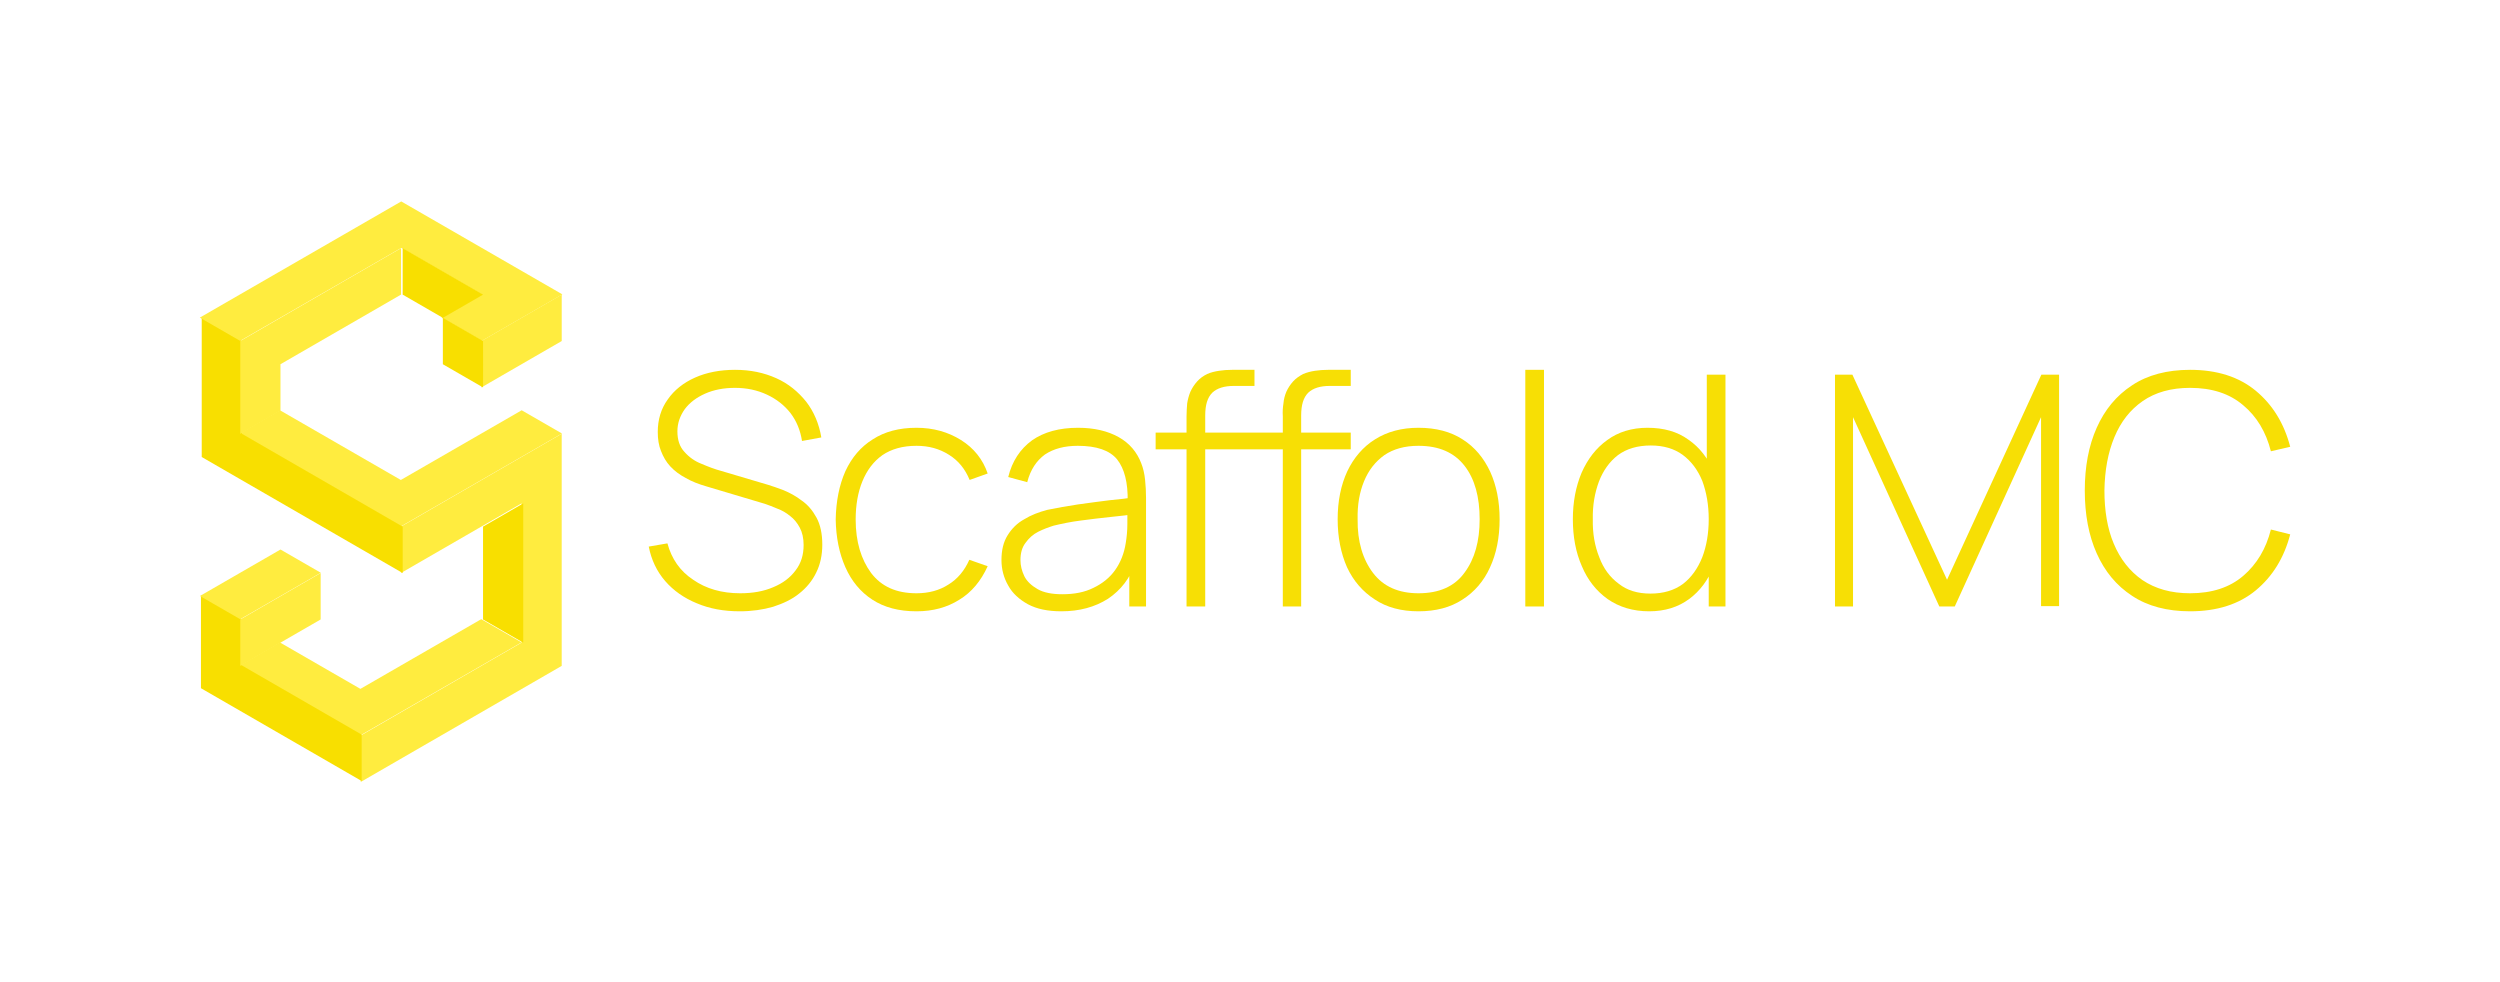 <?xml version="1.0" encoding="UTF-8" standalone="no"?>
<!DOCTYPE svg PUBLIC "-//W3C//DTD SVG 1.1//EN" "http://www.w3.org/Graphics/SVG/1.1/DTD/svg11.dtd">
<svg width="100%" height="100%" viewBox="0 0 3300 1296" version="1.1" xmlns="http://www.w3.org/2000/svg" xmlns:xlink="http://www.w3.org/1999/xlink" xml:space="preserve" xmlns:serif="http://www.serif.com/" style="fill-rule:evenodd;clip-rule:evenodd;stroke-linejoin:round;stroke-miterlimit:2;">
    <g transform="matrix(1,0,0,1,-2.57216e-12,-163.914)">
        <g transform="matrix(3.239,0,0,2.187,-2515.41,-1964.65)">
            <g transform="matrix(-0.932,0,0,0.891,1820.62,94.849)">
                <path d="M892.153,1421.24L892.153,1326.89L944.881,1374.07L944.881,1342.62L874.579,1279.73L874.577,1436.96L962.456,1515.58L962.456,1484.13L892.153,1421.24Z" style="fill:rgb(255,236,63);"/>
            </g>
            <g transform="matrix(0.932,0,0,0.891,158.312,94.882)">
                <path d="M892.192,1326.86L892.192,1421.2L874.616,1405.48L874.616,1342.59L892.192,1326.86Z" style="fill:rgb(248,223,0);"/>
            </g>
            <g transform="matrix(-0.159,0,0,0.174,1115.08,1126.87)">
                <path d="M1205.05,1506.84L895.291,1265.03L792.037,1345.63L1205.05,1668.05L1514.81,1426.23L1411.56,1345.63L1205.05,1506.84Z" style="fill:rgb(255,236,63);"/>
            </g>
            <g id="rod" transform="matrix(1,0,0,1,0.605,-56.902)">
                <path d="M874.264,1431.55L923.385,1473.57L923.385,1501.57L857.89,1445.56L857.89,1389.54L874.264,1403.55L874.264,1431.55Z" style="fill:rgb(248,223,0);"/>
            </g>
            <g transform="matrix(-0.932,0,0,0.891,1705.89,108.951)">
                <path d="M892.03,1389.68L892.03,1421.13L856.878,1389.68L856.878,1358.24L892.03,1389.68Z" style="fill:rgb(255,236,63);"/>
            </g>
            <g transform="matrix(-0.159,0,0,0.174,1016.66,1099.39)">
                <path d="M997.382,1342.59L894.128,1423.19L687.62,1261.98L790.874,1181.38L997.382,1342.59Z" style="fill:rgb(255,236,63);"/>
            </g>
            <g transform="matrix(-0.159,0,0,0.174,1096.4,1031.19)">
                <path d="M983.97,1332.12L674.192,1090.33L570.972,1170.91L880.716,1412.72L983.97,1493.33L1396.99,1170.91L1293.73,1090.31L983.97,1332.12Z" style="fill:rgb(255,236,63);"/>
            </g>
            <g transform="matrix(0.932,0,0,0.891,109.305,52.773)">
                <path d="M821.765,1326.97L892.069,1389.87L892.069,1421.31L804.19,1342.7L804.19,1248.36L821.765,1264.08L821.765,1326.97Z" style="fill:rgb(248,223,0);"/>
            </g>
            <g transform="matrix(-0.932,0,0,0.891,1705.89,-31.084)">
                <path d="M874.454,1373.96L874.454,1405.4L892.03,1421.13L892.03,1358.24L821.727,1295.34L821.727,1326.79L874.454,1373.96Z" style="fill:rgb(255,236,63);"/>
            </g>
            <g transform="matrix(-0.159,0,0,0.174,1031.95,916.916)">
                <path d="M164.556,1345.07L371.063,1506.28L474.317,1425.67L371.064,1345.07L577.571,1183.86L990.587,1506.28L1093.84,1425.67L577.571,1022.65L164.556,1345.07Z" style="fill:rgb(255,236,63);"/>
            </g>
            <g transform="matrix(-0.932,0,0,0.891,1820.51,-73.094)">
                <path d="M909.606,1405.4L909.606,1436.85L874.454,1405.4L874.454,1373.96L909.606,1405.4Z" style="fill:rgb(255,236,63);"/>
            </g>
            <g transform="matrix(0.932,0,0,0.891,141.862,-87.098)">
                <path d="M892.274,1389.68L874.698,1405.4L857.122,1389.68L857.122,1358.24L892.274,1389.68Z" style="fill:rgb(248,223,0);"/>
            </g>
            <g transform="matrix(0.932,0,0,0.891,141.978,-59.122)">
                <path d="M892.149,1389.72C892.149,1400.2 892.215,1411.13 892.149,1421.16L874.573,1405.44L874.573,1373.99L892.149,1389.72Z" style="fill:rgb(248,223,0);"/>
            </g>
        </g>
        <g transform="matrix(1,0,0,1,129.259,167.743)">
            <g transform="matrix(425,0,0,425,713.488,796.714)">
                <path d="M0.315,0.015C0.265,0.015 0.221,0.007 0.181,-0.01C0.142,-0.026 0.109,-0.049 0.083,-0.079C0.057,-0.109 0.04,-0.145 0.032,-0.186L0.09,-0.196C0.103,-0.148 0.129,-0.11 0.17,-0.083C0.21,-0.055 0.259,-0.041 0.316,-0.041C0.355,-0.041 0.389,-0.047 0.419,-0.06C0.448,-0.072 0.471,-0.089 0.488,-0.112C0.505,-0.134 0.513,-0.16 0.513,-0.191C0.513,-0.212 0.509,-0.23 0.501,-0.245C0.493,-0.26 0.483,-0.272 0.471,-0.281C0.459,-0.291 0.445,-0.299 0.431,-0.304C0.417,-0.31 0.404,-0.315 0.392,-0.319L0.211,-0.373C0.187,-0.38 0.166,-0.388 0.147,-0.399C0.128,-0.409 0.112,-0.421 0.099,-0.435C0.086,-0.449 0.077,-0.465 0.07,-0.483C0.063,-0.5 0.06,-0.52 0.06,-0.542C0.06,-0.58 0.07,-0.614 0.091,-0.643C0.111,-0.672 0.14,-0.695 0.176,-0.711C0.212,-0.727 0.254,-0.735 0.3,-0.735C0.348,-0.735 0.39,-0.726 0.428,-0.709C0.466,-0.692 0.496,-0.667 0.521,-0.636C0.545,-0.605 0.561,-0.567 0.568,-0.525L0.508,-0.514C0.503,-0.547 0.491,-0.576 0.472,-0.601C0.453,-0.625 0.429,-0.644 0.399,-0.658C0.369,-0.672 0.336,-0.679 0.3,-0.679C0.265,-0.679 0.234,-0.673 0.207,-0.661C0.18,-0.649 0.159,-0.633 0.144,-0.613C0.129,-0.592 0.121,-0.569 0.121,-0.544C0.121,-0.517 0.128,-0.496 0.143,-0.48C0.157,-0.464 0.175,-0.451 0.196,-0.443C0.217,-0.434 0.238,-0.426 0.257,-0.421L0.402,-0.378C0.416,-0.374 0.432,-0.368 0.451,-0.361C0.47,-0.353 0.489,-0.343 0.507,-0.329C0.526,-0.316 0.541,-0.298 0.553,-0.276C0.565,-0.254 0.571,-0.226 0.571,-0.192C0.571,-0.16 0.565,-0.131 0.552,-0.105C0.54,-0.08 0.522,-0.058 0.499,-0.04C0.477,-0.022 0.449,-0.009 0.418,0.001C0.387,0.01 0.352,0.015 0.315,0.015Z" style="fill:rgb(247,223,5);fill-rule:nonzero;"/>
            </g>
            <g transform="matrix(425,0,0,425,956.872,796.714)">
                <path d="M0.291,0.015C0.236,0.015 0.191,0.003 0.154,-0.021C0.117,-0.045 0.089,-0.079 0.07,-0.122C0.051,-0.165 0.041,-0.214 0.04,-0.27C0.041,-0.327 0.051,-0.377 0.07,-0.42C0.09,-0.463 0.118,-0.496 0.155,-0.519C0.192,-0.543 0.237,-0.555 0.291,-0.555C0.343,-0.555 0.389,-0.542 0.429,-0.517C0.469,-0.492 0.497,-0.457 0.512,-0.413L0.456,-0.393C0.442,-0.427 0.421,-0.453 0.392,-0.471C0.362,-0.49 0.329,-0.499 0.291,-0.499C0.248,-0.499 0.213,-0.489 0.185,-0.47C0.157,-0.45 0.137,-0.423 0.123,-0.389C0.109,-0.355 0.102,-0.315 0.102,-0.27C0.102,-0.201 0.119,-0.146 0.15,-0.104C0.182,-0.062 0.228,-0.041 0.291,-0.041C0.329,-0.041 0.362,-0.05 0.39,-0.068C0.418,-0.085 0.44,-0.111 0.455,-0.145L0.512,-0.125C0.491,-0.079 0.462,-0.044 0.424,-0.021C0.386,0.003 0.342,0.015 0.291,0.015Z" style="fill:rgb(247,223,5);fill-rule:nonzero;"/>
            </g>
            <g transform="matrix(425,0,0,425,1175.68,796.714)">
                <path d="M0.226,0.015C0.184,0.015 0.15,0.008 0.122,-0.007C0.095,-0.022 0.074,-0.041 0.061,-0.065C0.047,-0.089 0.04,-0.116 0.04,-0.144C0.04,-0.175 0.046,-0.2 0.059,-0.221C0.072,-0.242 0.089,-0.259 0.111,-0.271C0.132,-0.284 0.156,-0.293 0.182,-0.3C0.212,-0.306 0.244,-0.312 0.278,-0.317C0.313,-0.322 0.345,-0.326 0.376,-0.33C0.408,-0.333 0.433,-0.336 0.452,-0.339L0.432,-0.326C0.433,-0.385 0.422,-0.428 0.399,-0.457C0.376,-0.485 0.335,-0.499 0.277,-0.499C0.236,-0.499 0.202,-0.49 0.175,-0.472C0.149,-0.453 0.13,-0.425 0.12,-0.386L0.061,-0.402C0.073,-0.451 0.098,-0.489 0.135,-0.516C0.172,-0.542 0.22,-0.555 0.278,-0.555C0.328,-0.555 0.37,-0.545 0.404,-0.526C0.438,-0.507 0.461,-0.479 0.474,-0.445C0.48,-0.43 0.484,-0.413 0.486,-0.394C0.488,-0.375 0.489,-0.356 0.489,-0.337L0.489,-0L0.437,-0L0.437,-0.142L0.456,-0.137C0.44,-0.088 0.411,-0.051 0.371,-0.024C0.33,0.002 0.282,0.015 0.226,0.015ZM0.229,-0.038C0.266,-0.038 0.298,-0.044 0.326,-0.058C0.353,-0.071 0.376,-0.089 0.393,-0.113C0.41,-0.137 0.421,-0.165 0.426,-0.197C0.429,-0.215 0.431,-0.235 0.431,-0.256C0.431,-0.277 0.431,-0.292 0.431,-0.302L0.456,-0.287C0.435,-0.284 0.409,-0.281 0.379,-0.278C0.349,-0.275 0.318,-0.271 0.287,-0.267C0.255,-0.263 0.227,-0.257 0.202,-0.251C0.186,-0.246 0.17,-0.24 0.154,-0.232C0.138,-0.224 0.125,-0.212 0.115,-0.198C0.104,-0.184 0.099,-0.166 0.099,-0.144C0.099,-0.127 0.103,-0.111 0.111,-0.094C0.119,-0.078 0.133,-0.065 0.152,-0.054C0.171,-0.043 0.197,-0.038 0.229,-0.038Z" style="fill:rgb(247,223,5);fill-rule:nonzero;"/>
            </g>
            <g transform="matrix(425,0,0,425,1383.43,796.714)">
                <path d="M0.126,-0L0.126,-0.591C0.126,-0.605 0.127,-0.618 0.128,-0.631C0.13,-0.643 0.133,-0.655 0.138,-0.667C0.143,-0.678 0.15,-0.689 0.159,-0.699C0.168,-0.709 0.178,-0.716 0.19,-0.722C0.201,-0.727 0.214,-0.73 0.227,-0.732C0.24,-0.734 0.253,-0.735 0.268,-0.735L0.337,-0.735L0.337,-0.685L0.273,-0.685C0.243,-0.685 0.221,-0.678 0.206,-0.664C0.191,-0.649 0.184,-0.626 0.184,-0.593L0.184,-0L0.126,-0ZM0.03,-0.488L0.03,-0.54L0.337,-0.54L0.337,-0.488L0.03,-0.488ZM0.425,-0L0.425,-0.591C0.424,-0.605 0.425,-0.618 0.427,-0.631C0.428,-0.643 0.431,-0.655 0.436,-0.667C0.441,-0.678 0.448,-0.689 0.457,-0.699C0.466,-0.709 0.477,-0.716 0.488,-0.722C0.5,-0.727 0.512,-0.73 0.525,-0.732C0.538,-0.734 0.552,-0.735 0.566,-0.735L0.636,-0.735L0.636,-0.685L0.571,-0.685C0.541,-0.685 0.519,-0.678 0.504,-0.664C0.489,-0.649 0.482,-0.626 0.482,-0.593L0.482,-0L0.425,-0ZM0.329,-0.488L0.329,-0.54L0.636,-0.54L0.636,-0.488L0.329,-0.488Z" style="fill:rgb(247,223,5);fill-rule:nonzero;"/>
            </g>
            <g transform="matrix(425,0,0,425,1619.45,796.714)">
                <path d="M0.291,0.015C0.238,0.015 0.192,0.003 0.155,-0.022C0.118,-0.046 0.089,-0.079 0.069,-0.122C0.05,-0.165 0.04,-0.215 0.04,-0.271C0.04,-0.327 0.05,-0.377 0.07,-0.42C0.09,-0.462 0.119,-0.496 0.156,-0.519C0.194,-0.543 0.239,-0.555 0.291,-0.555C0.345,-0.555 0.391,-0.543 0.428,-0.519C0.466,-0.495 0.494,-0.461 0.514,-0.418C0.533,-0.376 0.543,-0.327 0.543,-0.271C0.543,-0.214 0.533,-0.164 0.513,-0.121C0.494,-0.079 0.465,-0.045 0.427,-0.021C0.39,0.003 0.345,0.015 0.291,0.015ZM0.291,-0.041C0.355,-0.041 0.403,-0.062 0.434,-0.105C0.466,-0.148 0.481,-0.203 0.481,-0.271C0.481,-0.34 0.466,-0.396 0.434,-0.437C0.402,-0.478 0.355,-0.499 0.291,-0.499C0.248,-0.499 0.213,-0.489 0.185,-0.47C0.157,-0.45 0.136,-0.423 0.122,-0.389C0.108,-0.355 0.101,-0.316 0.102,-0.271C0.101,-0.202 0.118,-0.146 0.15,-0.104C0.182,-0.062 0.229,-0.041 0.291,-0.041Z" style="fill:rgb(247,223,5);fill-rule:nonzero;"/>
            </g>
            <g transform="matrix(425,0,0,425,1850.15,796.714)">
                <rect x="0.08" y="-0.735" width="0.058" height="0.735" style="fill:rgb(247,223,5);fill-rule:nonzero;"/>
            </g>
            <g transform="matrix(425,0,0,425,1929.91,796.714)">
                <path d="M0.277,0.015C0.227,0.015 0.184,0.002 0.148,-0.023C0.113,-0.048 0.086,-0.082 0.068,-0.125C0.049,-0.168 0.04,-0.217 0.04,-0.271C0.04,-0.324 0.049,-0.372 0.067,-0.415C0.086,-0.458 0.112,-0.492 0.147,-0.517C0.181,-0.542 0.223,-0.555 0.272,-0.555C0.322,-0.555 0.365,-0.543 0.399,-0.518C0.434,-0.494 0.46,-0.46 0.478,-0.417C0.496,-0.374 0.505,-0.325 0.505,-0.271C0.505,-0.217 0.496,-0.169 0.478,-0.126C0.46,-0.082 0.435,-0.048 0.401,-0.023C0.367,0.002 0.326,0.015 0.277,0.015ZM0.281,-0.04C0.321,-0.04 0.355,-0.05 0.382,-0.07C0.408,-0.09 0.428,-0.118 0.442,-0.153C0.455,-0.187 0.462,-0.227 0.462,-0.271C0.462,-0.315 0.455,-0.355 0.442,-0.39C0.428,-0.424 0.408,-0.451 0.381,-0.471C0.355,-0.49 0.322,-0.5 0.282,-0.5C0.241,-0.5 0.207,-0.49 0.18,-0.47C0.154,-0.45 0.134,-0.422 0.121,-0.388C0.108,-0.353 0.101,-0.314 0.102,-0.271C0.101,-0.227 0.108,-0.188 0.122,-0.153C0.135,-0.118 0.155,-0.091 0.182,-0.071C0.208,-0.05 0.241,-0.04 0.281,-0.04ZM0.462,-0L0.462,-0.416L0.456,-0.416L0.456,-0.72L0.514,-0.72L0.514,-0L0.462,-0Z" style="fill:rgb(247,223,5);fill-rule:nonzero;"/>
            </g>
            <g transform="matrix(425,0,0,425,2263.18,796.714)">
                <path d="M0.07,-0L0.07,-0.72L0.124,-0.72L0.418,-0.083L0.711,-0.72L0.766,-0.72L0.766,-0.001L0.71,-0.001L0.71,-0.588L0.442,-0L0.394,-0L0.126,-0.588L0.126,-0L0.07,-0Z" style="fill:rgb(247,223,5);fill-rule:nonzero;"/>
            </g>
            <g transform="matrix(425,0,0,425,2609.91,796.714)">
                <path d="M0.357,0.015C0.286,0.015 0.225,-0.001 0.177,-0.033C0.128,-0.065 0.092,-0.109 0.067,-0.165C0.042,-0.221 0.03,-0.286 0.03,-0.36C0.03,-0.434 0.042,-0.499 0.067,-0.555C0.092,-0.611 0.128,-0.655 0.177,-0.687C0.225,-0.719 0.286,-0.735 0.357,-0.735C0.441,-0.735 0.509,-0.713 0.561,-0.67C0.613,-0.627 0.649,-0.569 0.668,-0.496L0.608,-0.482C0.593,-0.542 0.564,-0.59 0.522,-0.625C0.48,-0.661 0.425,-0.679 0.357,-0.679C0.298,-0.679 0.249,-0.665 0.21,-0.638C0.171,-0.611 0.142,-0.574 0.122,-0.526C0.102,-0.478 0.092,-0.423 0.091,-0.36C0.091,-0.298 0.1,-0.242 0.12,-0.195C0.14,-0.147 0.17,-0.109 0.209,-0.082C0.249,-0.055 0.298,-0.041 0.357,-0.041C0.425,-0.041 0.48,-0.059 0.522,-0.095C0.564,-0.131 0.593,-0.179 0.608,-0.239L0.668,-0.224C0.649,-0.151 0.613,-0.093 0.561,-0.05C0.509,-0.007 0.441,0.015 0.357,0.015Z" style="fill:rgb(247,223,5);fill-rule:nonzero;"/>
            </g>
        </g>
    </g>
</svg>
